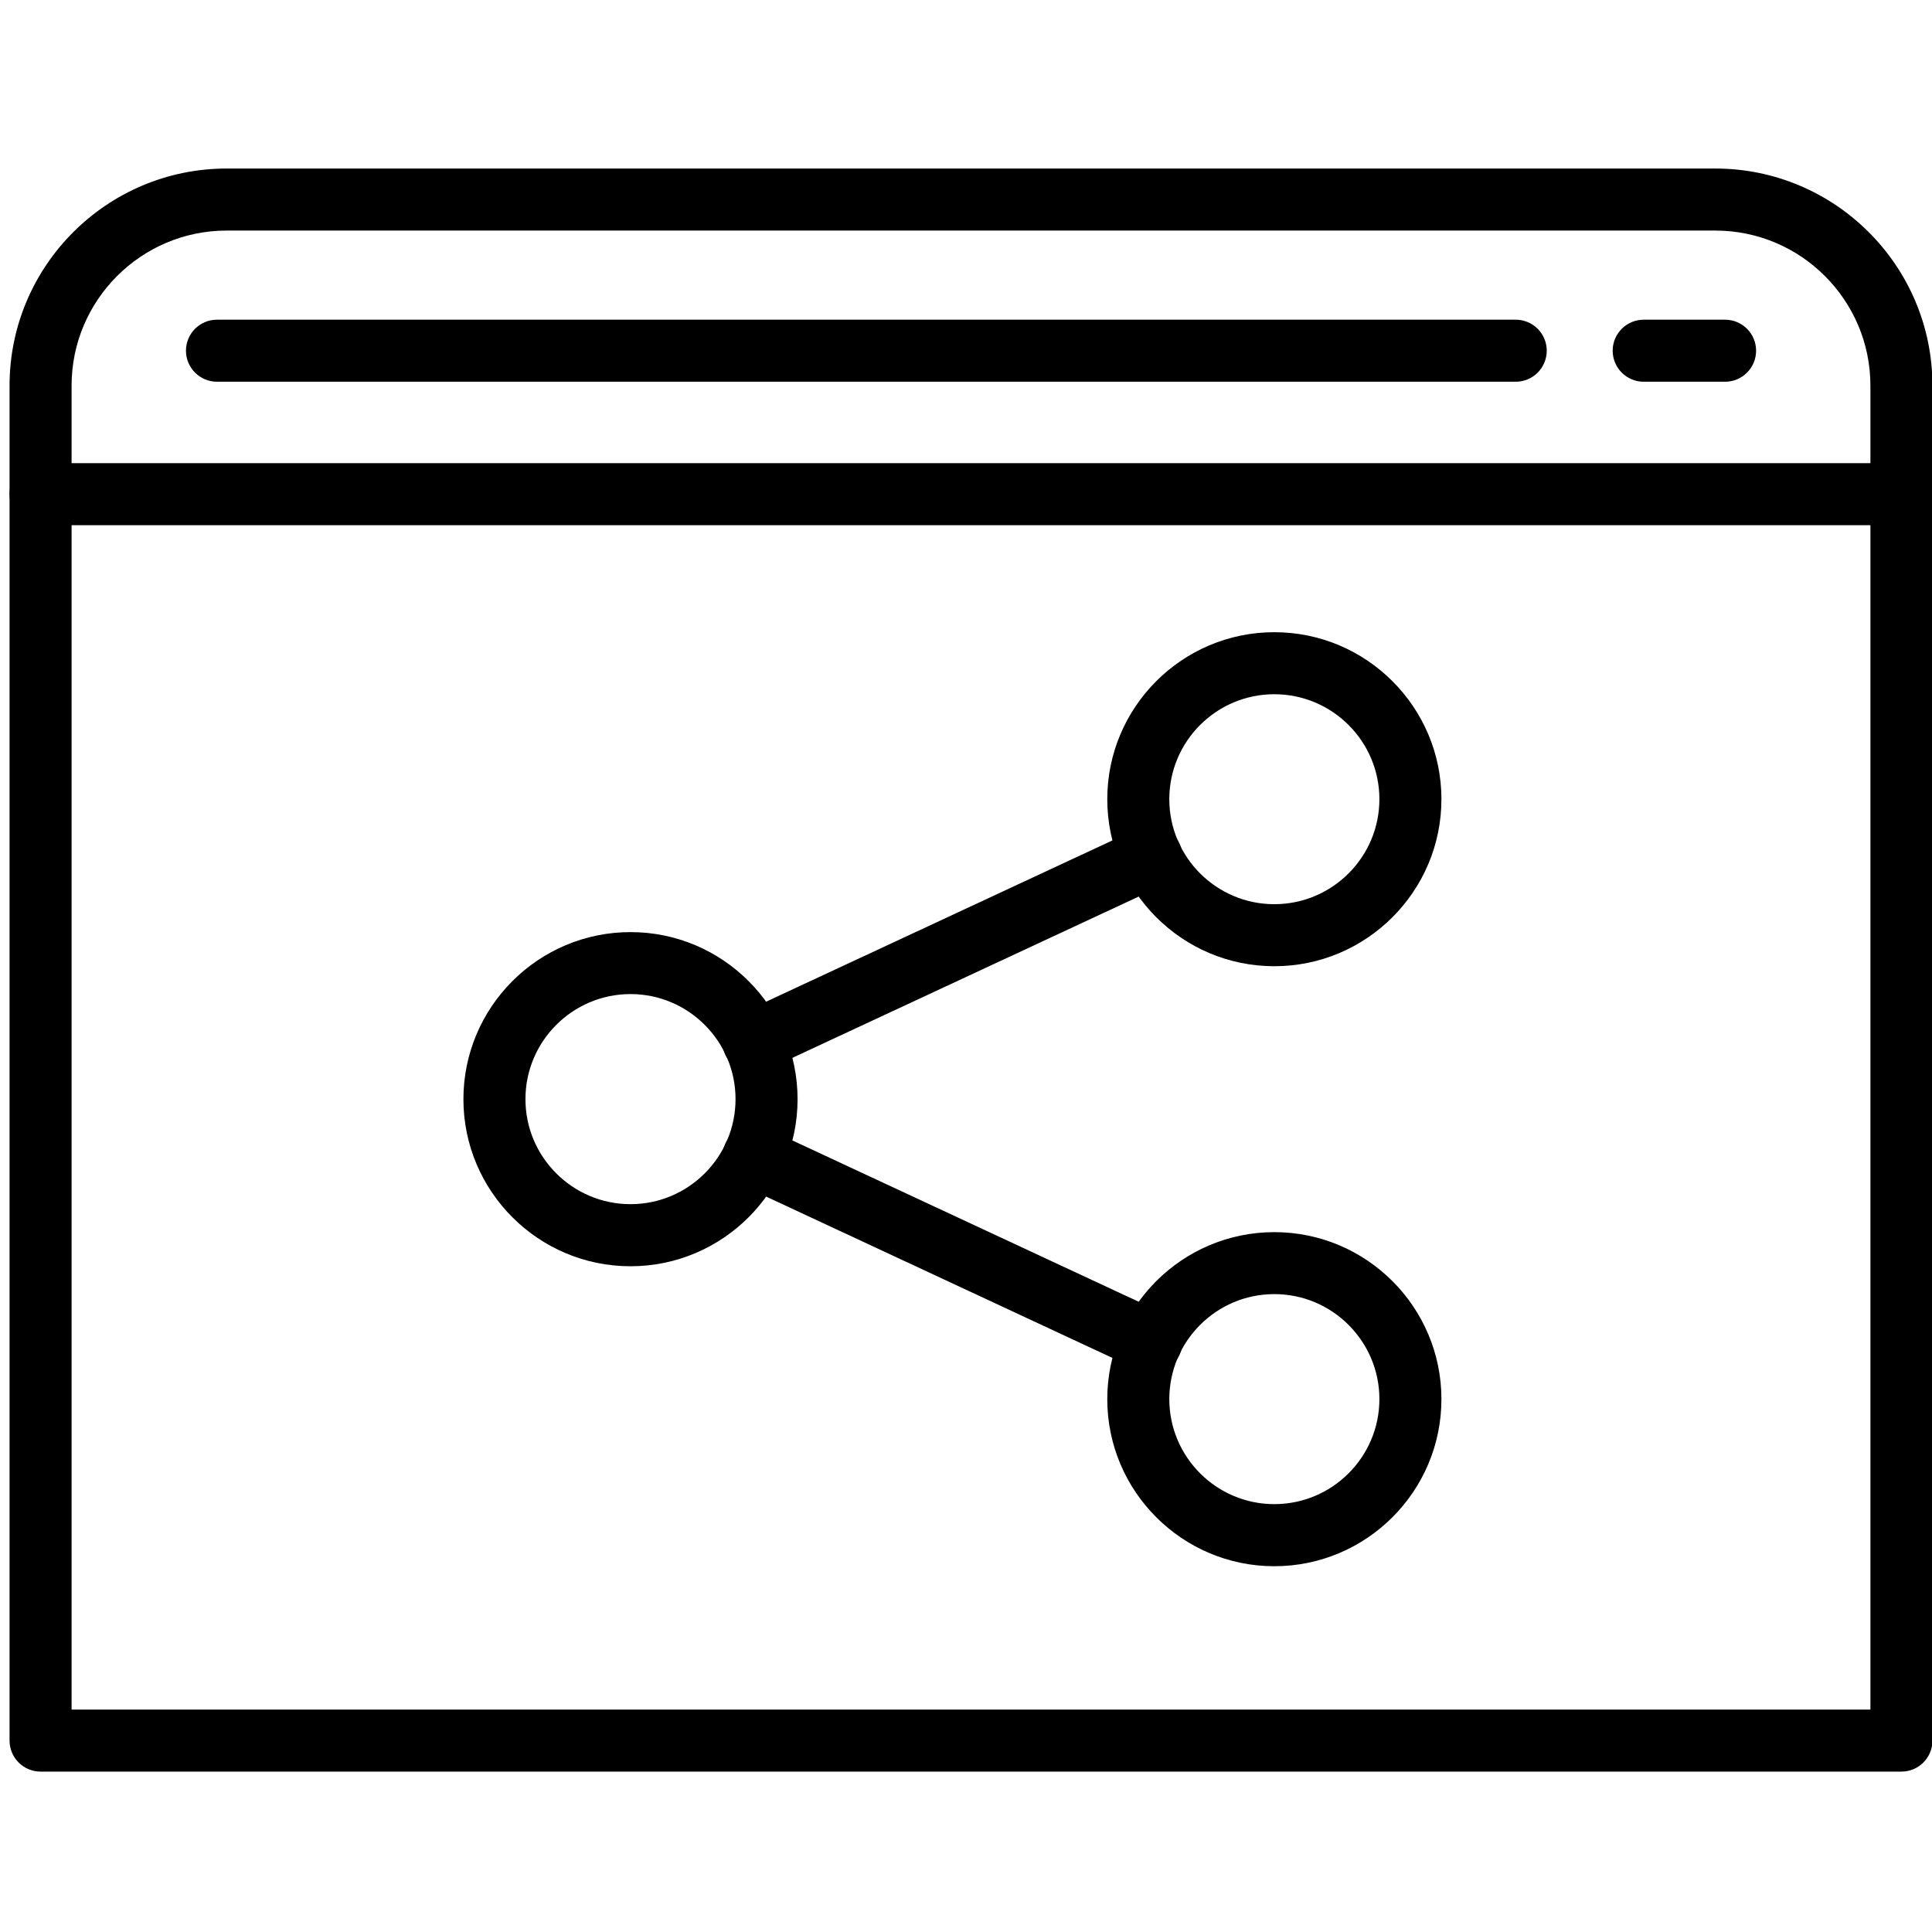 <?xml version="1.0" encoding="UTF-8" standalone="no"?>
<!-- Generator: Adobe Illustrator 16.0.4, SVG Export Plug-In . SVG Version: 6.00 Build 0)  -->

<svg
   xmlns:dc="http://purl.org/dc/elements/1.1/"
   xmlns:cc="http://creativecommons.org/ns#"
   xmlns:rdf="http://www.w3.org/1999/02/22-rdf-syntax-ns#"
   xmlns:svg="http://www.w3.org/2000/svg"
   xmlns="http://www.w3.org/2000/svg"
   xmlns:sodipodi="http://sodipodi.sourceforge.net/DTD/sodipodi-0.dtd"
   xmlns:inkscape="http://www.inkscape.org/namespaces/inkscape"
   version="1.1"
   id="Calque_1"
   x="0px"
   y="0px"
   width="27.129px"
   height="27.129px"
   viewBox="8.269 4.582 27.129 27.129"
   enable-background="new 8.269 4.582 27.129 27.129"
   xml:space="preserve"
   inkscape:version="0.48.4 r9939"
   sodipodi:docname="share.svg"><defs
     id="defs3327" /><sodipodi:namedview
     pagecolor="#ffffff"
     bordercolor="#666666"
     borderopacity="1"
     objecttolerance="10"
     gridtolerance="10"
     guidetolerance="10"
     inkscape:pageopacity="0"
     inkscape:pageshadow="2"
     inkscape:window-width="983"
     inkscape:window-height="716"
     id="namedview3325"
     showgrid="false"
     inkscape:zoom="12.302496"
     inkscape:cx="10.349579"
     inkscape:cy="6.2396303"
     inkscape:window-x="261"
     inkscape:window-y="88"
     inkscape:window-maximized="0"
     inkscape:current-layer="Calque_1" /><g
     transform="matrix(0.871,0,0,0.871,44.615,19.43)"
     id="g4441"><path
       inkscape:connector-curvature="0"
       d="m -11.075,11.514 h -30 c -0.276,0 -0.5,-0.224 -0.5,-0.5 V -10.83 c 0,-1.93 1.57,-3.5 3.5,-3.5 h 24 c 1.93,0 3.5,1.57 3.5,3.5 v 21.844 c 0,0.276 -0.223,0.5 -0.5,0.5 z m -29.5,-1 h 29 V -10.83 c 0,-1.378 -1.122,-2.5 -2.5,-2.5 h -24 c -1.378,0 -2.5,1.122 -2.5,2.5 v 21.344 z"
       id="path4443" /><path
       inkscape:connector-curvature="0"
       d="m -11.075,-8.58 h -30 c -0.276,0 -0.5,-0.224 -0.5,-0.5 0,-0.276 0.224,-0.5 0.5,-0.5 h 30 c 0.276,0 0.5,0.224 0.5,0.5 0,0.276 -0.223,0.5 -0.5,0.5 z"
       id="path4445" /><path
       inkscape:connector-curvature="0"
       d="m -17.293,-10.893 h -20.938 c -0.276,0 -0.5,-0.224 -0.5,-0.5 0,-0.276 0.224,-0.5 0.5,-0.5 h 20.938 c 0.276,0 0.5,0.224 0.5,0.5 0,0.276 -0.224,0.5 -0.5,0.5 z"
       id="path4447" /><path
       inkscape:connector-curvature="0"
       d="m -13.918,-10.893 h -1.312 c -0.276,0 -0.5,-0.224 -0.5,-0.5 0,-0.276 0.224,-0.5 0.5,-0.5 h 1.312 c 0.276,0 0.5,0.224 0.5,0.5 0,0.276 -0.224,0.5 -0.5,0.5 z"
       id="path4449" /><g
       id="g4451"><path
         inkscape:connector-curvature="0"
         d="m -21.185,-1.47 c -1.485,0 -2.693,-1.208 -2.693,-2.693 0,-1.484 1.208,-2.692 2.693,-2.692 1.486,0 2.694,1.208 2.694,2.692 0,1.485 -1.208,2.693 -2.694,2.693 z m 0,-4.385 c -0.934,0 -1.693,0.759 -1.693,1.692 0,0.934 0.76,1.693 1.693,1.693 0.934,0 1.694,-0.76 1.694,-1.693 0,-0.933 -0.76,-1.692 -1.694,-1.692 z"
         id="path4453" /><path
         inkscape:connector-curvature="0"
         d="m -31.564,3.367 c -1.486,0 -2.694,-1.208 -2.694,-2.693 0,-1.486 1.208,-2.694 2.694,-2.694 1.485,0 2.693,1.208 2.693,2.694 0,1.485 -1.208,2.693 -2.693,2.693 z m 0,-4.388 c -0.934,0 -1.694,0.76 -1.694,1.694 0,0.934 0.76,1.693 1.694,1.693 0.934,0 1.693,-0.76 1.693,-1.693 0,-0.933 -0.759,-1.694 -1.693,-1.694 z"
         id="path4455" /><path
         inkscape:connector-curvature="0"
         d="m -21.185,8.203 c -1.485,0 -2.693,-1.208 -2.693,-2.693 0,-1.485 1.208,-2.693 2.693,-2.693 1.486,0 2.694,1.208 2.694,2.693 0,1.485 -1.208,2.693 -2.694,2.693 z m 0,-4.387 c -0.934,0 -1.693,0.76 -1.693,1.693 0,0.933 0.76,1.693 1.693,1.693 0.934,0 1.694,-0.76 1.694,-1.693 0,-0.933 -0.76,-1.693 -1.694,-1.693 z"
         id="path4457" /><path
         inkscape:connector-curvature="0"
         d="m -29.581,0.248 c -0.188,0 -0.369,-0.107 -0.454,-0.289 -0.117,-0.25 -0.008,-0.547 0.242,-0.664 l 6.414,-2.987 c 0.25,-0.116 0.548,-0.008 0.664,0.242 0.117,0.25 0.008,0.547 -0.242,0.664 l -6.414,2.987 c -0.068,0.032 -0.14,0.047 -0.21,0.047 z"
         id="path4459" /><path
         inkscape:connector-curvature="0"
         d="m -23.168,5.086 c -0.07,0 -0.143,-0.015 -0.21,-0.047 l -6.414,-2.988 c -0.25,-0.117 -0.359,-0.414 -0.242,-0.664 0.116,-0.25 0.414,-0.359 0.664,-0.242 l 6.414,2.988 c 0.25,0.117 0.359,0.414 0.242,0.664 -0.085,0.182 -0.265,0.289 -0.454,0.289 z"
         id="path4461" /></g></g></svg>